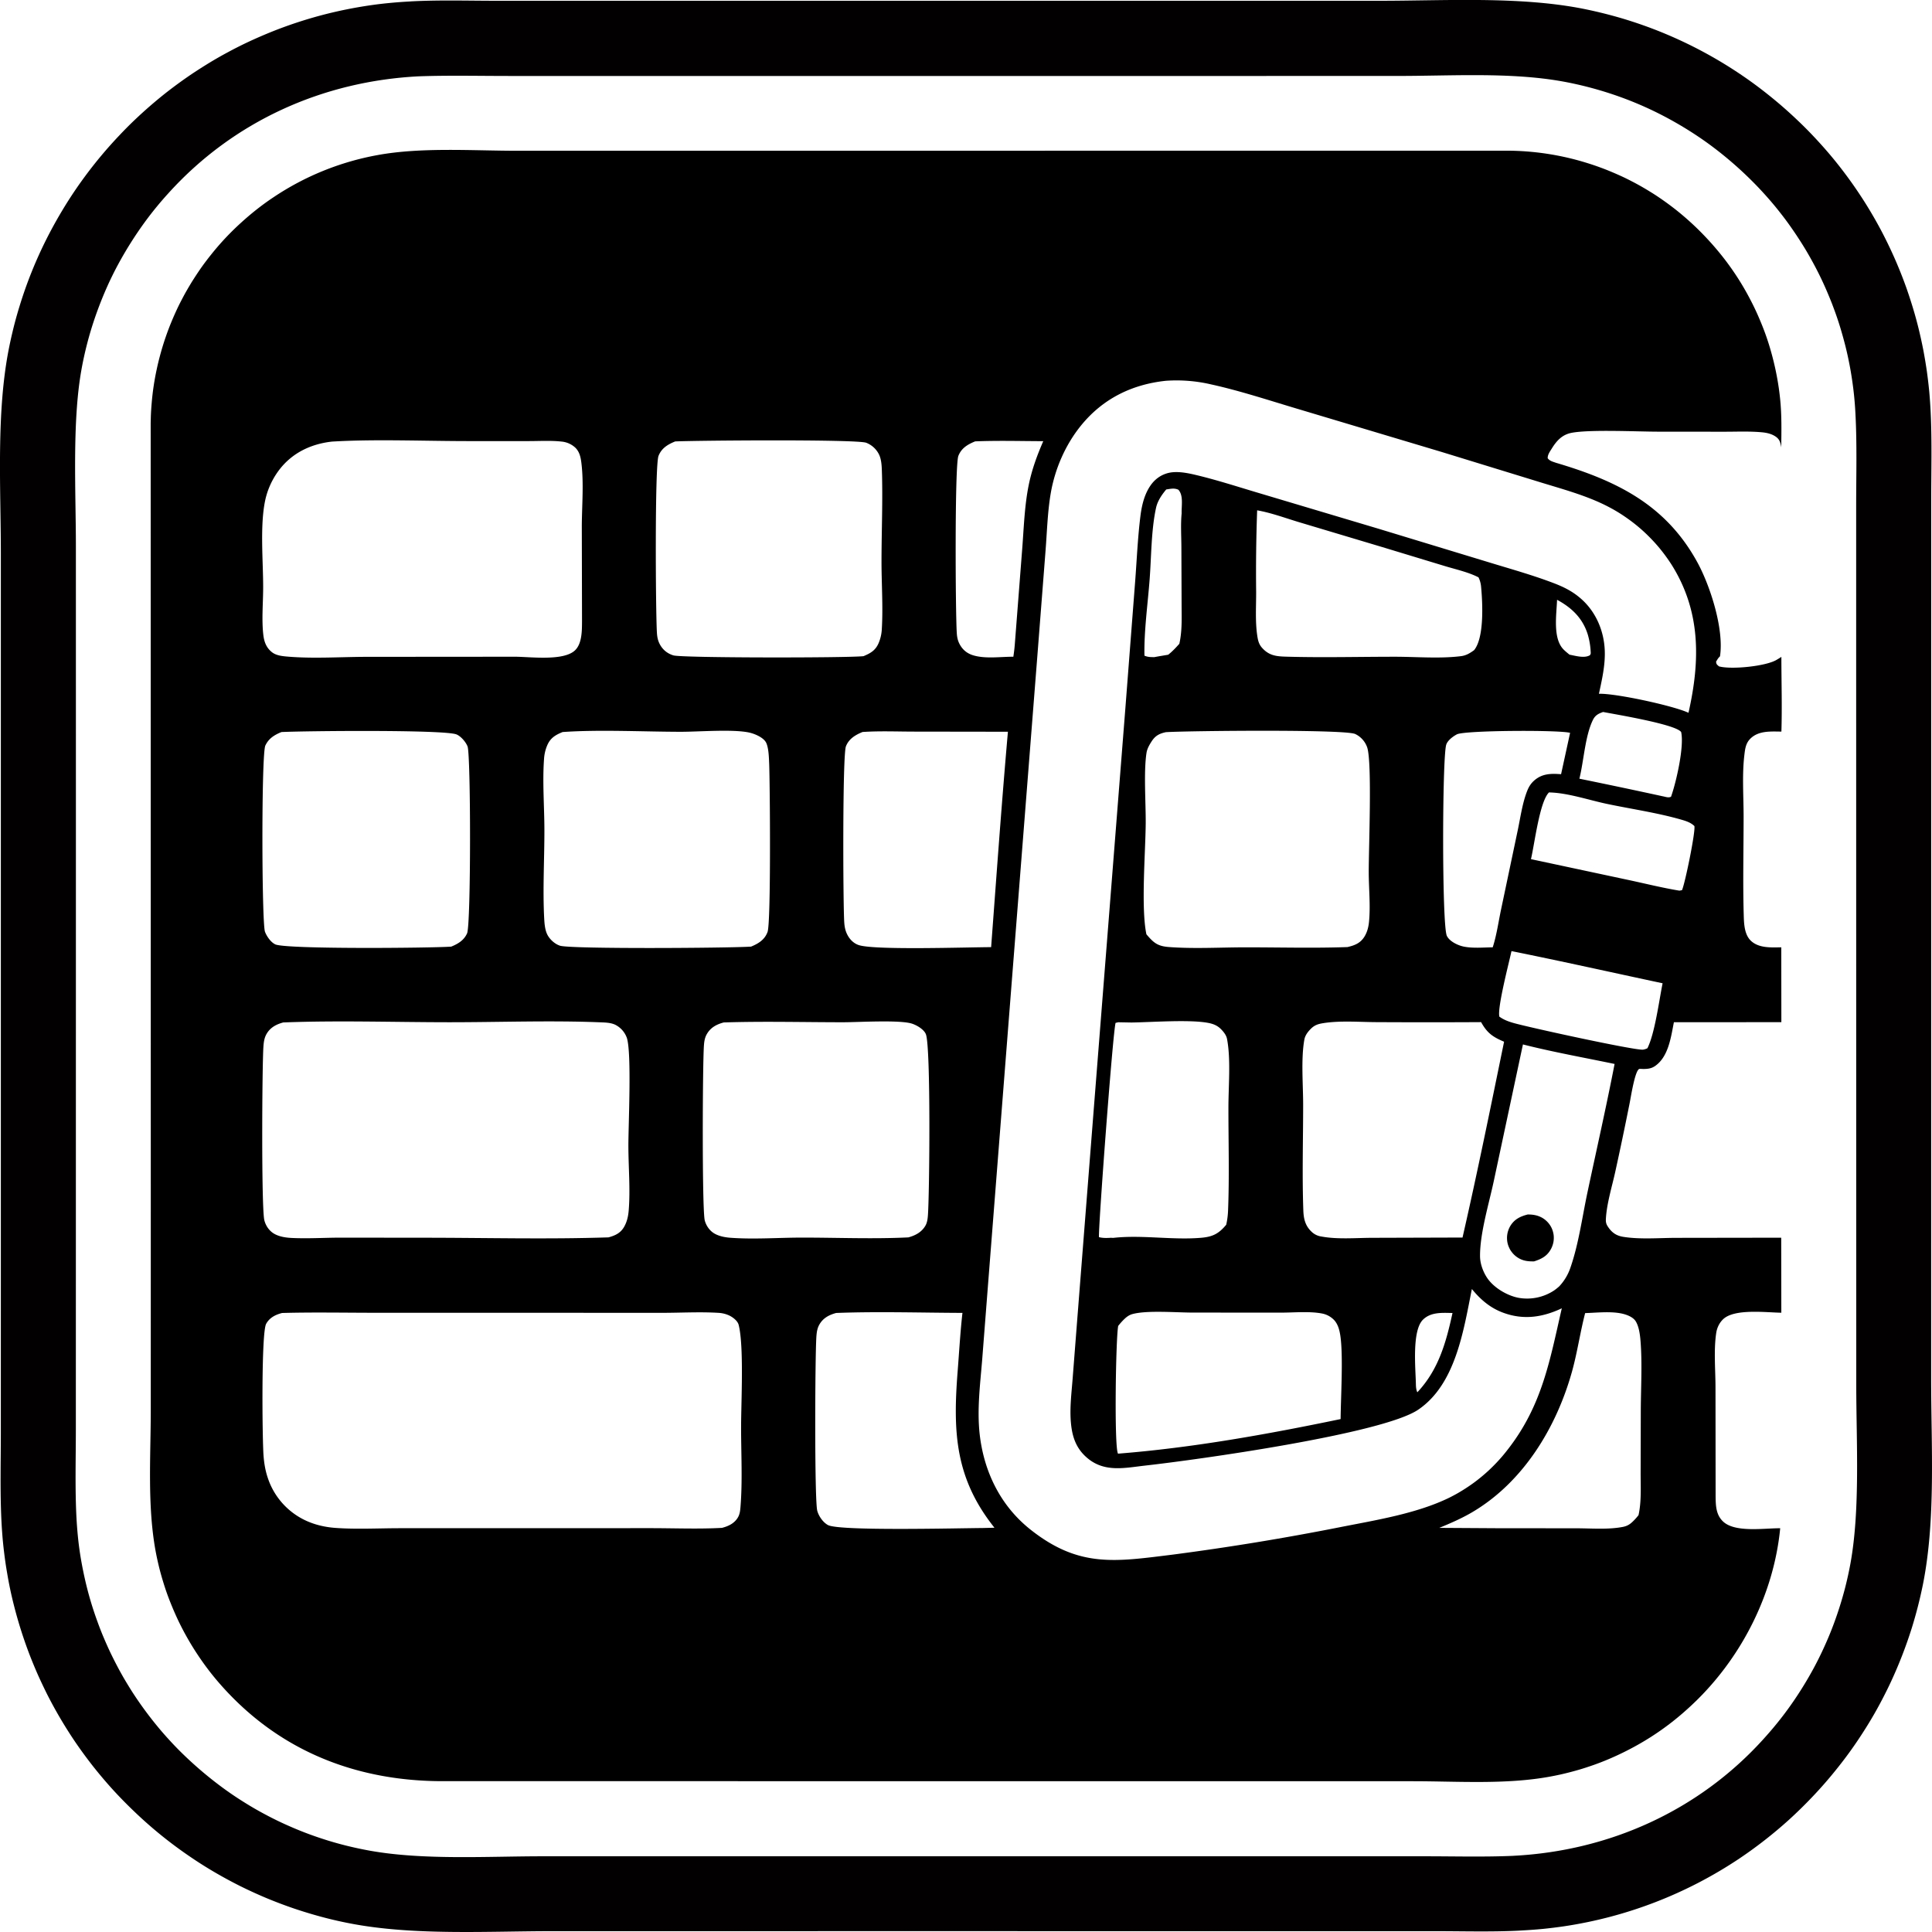 <svg xmlns="http://www.w3.org/2000/svg" xml:space="preserve" style="fill-rule:evenodd;clip-rule:evenodd;stroke-linejoin:round;stroke-miterlimit:2" viewBox="0 0 100 100">
  <g id="レイヤー1">
    <path d="M21.214.076c.055-.004.109-.008.164-.01C22.82-.005 24.281.04 25.725.04l7.536.001h23.268L71.453.04c3.352-.002 7.169-.234 10.446.405a23.232 23.232 0 0 1 2.206.551 23.32 23.32 0 0 1 1.435.491 22.445 22.445 0 0 1 5.309 2.897 24.036 24.036 0 0 1 1.189.941 22.634 22.634 0 0 1 .975.875 20.54 20.54 0 0 1 .783.779 23.883 23.883 0 0 1 .742.816 20.356 20.356 0 0 1 .701.852 23.139 23.139 0 0 1 .658.887 24.37 24.37 0 0 1 .613.917 22.825 22.825 0 0 1 .833 1.431 22.67 22.67 0 0 1 1.334 3.027 24.761 24.761 0 0 1 .342 1.05 19.941 19.941 0 0 1 .291 1.064 24.668 24.668 0 0 1 .237 1.078 25.782 25.782 0 0 1 .183 1.089 24.764 24.764 0 0 1 .129 1.096 24.953 24.953 0 0 1 .074 1.101c.069 1.498.027 3.012.026 4.512l-.001 7.606-.001 23.567-.001 14.34c0 3.44.247 7.27-.433 10.635a22.883 22.883 0 0 1-.559 2.186 22.923 22.923 0 0 1-1.084 2.804c-.106.227-.216.453-.33.676a21.079 21.079 0 0 1-1.122 1.957 21.25 21.25 0 0 1-1.314 1.833 21.986 21.986 0 0 1-1.346 1.544 23.296 23.296 0 0 1-1.169 1.142 22.776 22.776 0 0 1-2.574 2.011 22.217 22.217 0 0 1-9.073 3.505 24.97 24.97 0 0 1-1.082.134 24.798 24.798 0 0 1-1.086.08l-.195.012c-1.428.07-2.876.026-4.307.026l-7.601-.001H43.308l-14.731.001c-3.362.002-7.197.235-10.476-.405a20.585 20.585 0 0 1-1.47-.339 23.786 23.786 0 0 1-1.443-.439 23.066 23.066 0 0 1-1.41-.535 23.59 23.59 0 0 1-1.37-.628 23.559 23.559 0 0 1-1.326-.721 21.243 21.243 0 0 1-1.273-.808 22.064 22.064 0 0 1-2.774-2.237 23.913 23.913 0 0 1-.783-.775 20.372 20.372 0 0 1-.744-.813 23.321 23.321 0 0 1-.703-.849 24.029 24.029 0 0 1-.659-.882 20.29 20.29 0 0 1-.615-.915 22.671 22.671 0 0 1-1.091-1.914 28.319 28.319 0 0 1-.472-.995 24.867 24.867 0 0 1-.423-1.018 22.725 22.725 0 0 1-.832-2.624 19.828 19.828 0 0 1-.34-1.617 19.857 19.857 0 0 1-.16-1.09 19.946 19.946 0 0 1-.106-1.097 24.97 24.97 0 0 1-.033-.55C0 77.201.042 75.679.043 74.172l.001-7.56V28.64c-.001-3.424-.247-7.27.421-10.626.049-.246.102-.491.16-.735a20.396 20.396 0 0 1 .393-1.45 22.086 22.086 0 0 1 1.401-3.482 23.364 23.364 0 0 1 1.115-1.959 21.873 21.873 0 0 1 .85-1.239 22.369 22.369 0 0 1 1.798-2.146 20.225 20.225 0 0 1 .771-.777 23.517 23.517 0 0 1 1.652-1.434 23.666 23.666 0 0 1 1.327-.965 27.726 27.726 0 0 1 .923-.588 20.063 20.063 0 0 1 .95-.541 20.375 20.375 0 0 1 .976-.495 24.593 24.593 0 0 1 1.507-.649 22.489 22.489 0 0 1 2.605-.831 22.898 22.898 0 0 1 2.144-.43 20.135 20.135 0 0 1 1.086-.135 25.041 25.041 0 0 1 1.091-.082Zm.491 3.873c-4.993.245-9.614 2.323-12.982 6.046a17.87 17.87 0 0 0-1.229 1.502 19.374 19.374 0 0 0-1.38 2.189 17.358 17.358 0 0 0-.572 1.162 19.214 19.214 0 0 0-.892 2.429 19.14 19.14 0 0 0-.316 1.255 17.35 17.35 0 0 0-.124.635c-.48 2.707-.282 6.3-.282 9.093l.001 14.444-.002 23.692-.001 7.619c-.001 1.522-.047 3.058.034 4.577a22.562 22.562 0 0 0 .069.907 16.876 16.876 0 0 0 .187 1.351 20.782 20.782 0 0 0 .181.892 17.706 17.706 0 0 0 .642 2.179 15.52 15.52 0 0 0 .331.847 19.414 19.414 0 0 0 .373.83 21.974 21.974 0 0 0 .414.81c.072.133.146.265.221.397a22.297 22.297 0 0 0 .473.777 19.105 19.105 0 0 0 1.345 1.831 16.295 16.295 0 0 0 .6.684 16.105 16.105 0 0 0 .632.653 19.65 19.65 0 0 0 2.156 1.825 16.994 16.994 0 0 0 1.061.714 16.897 16.897 0 0 0 1.107.639 16.931 16.931 0 0 0 1.149.56 17.921 17.921 0 0 0 1.79.688 17.976 17.976 0 0 0 1.228.353 19.362 19.362 0 0 0 1.251.267c2.764.49 6.056.287 8.874.285l13.584-.001H65.9l7.864.001c1.511 0 3.036.042 4.546-.023l.019-.002c4.958-.251 9.579-2.327 12.927-6.02.144-.159.286-.32.426-.483a17.73 17.73 0 0 0 1.174-1.535 19.174 19.174 0 0 0 1.007-1.649 17.214 17.214 0 0 0 .572-1.155 17.257 17.257 0 0 0 .491-1.191 19.058 19.058 0 0 0 .578-1.844 19.037 19.037 0 0 0 .276-1.259c.509-2.804.301-6.312.3-9.195l-.003-14.335-.002-23.671v-7.6c.001-1.545.045-3.105-.035-4.647a17.529 17.529 0 0 0-.176-1.809 16.78 16.78 0 0 0-.155-.896 16.736 16.736 0 0 0-.199-.887 21.871 21.871 0 0 0-.243-.876 16.801 16.801 0 0 0-.286-.864 36.782 36.782 0 0 0-.159-.426 21.772 21.772 0 0 0-.35-.839 17.003 17.003 0 0 0-.601-1.224 19.186 19.186 0 0 0-.45-.79 20.742 20.742 0 0 0-.748-1.14 16.484 16.484 0 0 0-.545-.729 16.264 16.264 0 0 0-.58-.7 19.244 19.244 0 0 0-.614-.67 19.433 19.433 0 0 0-1.965-1.775 17.601 17.601 0 0 0-1.038-.757 19.127 19.127 0 0 0-1.651-.995 18.122 18.122 0 0 0-2.345-1.05 18.92 18.92 0 0 0-2.468-.713 17.14 17.14 0 0 0-.631-.124c-2.681-.476-5.738-.277-8.472-.277l-13.032.002H34.485l-8.168-.001c-1.534 0-3.079-.036-4.612.017Z" style="fill:#020000"/>
    <path d="M92.143 79.102c-.321 3.311-1.911 6.508-4.259 8.843a15.855 15.855 0 0 1-.806.746 14.044 14.044 0 0 1-2.241 1.583 15.02 15.02 0 0 1-1.474.736 13.237 13.237 0 0 1-1.025.396c-.173.059-.348.116-.523.169a15.924 15.924 0 0 1-1.063.277 16.57 16.57 0 0 1-.539.108c-2.279.416-4.77.237-7.079.236l-10.818-.002-39.473-.001c-4.136-.015-7.884-1.371-10.821-4.347a15.457 15.457 0 0 1-.735-.798 13.725 13.725 0 0 1-.674-.851 15.392 15.392 0 0 1-.608-.899 14.702 14.702 0 0 1-.783-1.427 16.99 16.99 0 0 1-.43-.997 12.89 12.89 0 0 1-.355-1.026 13.48 13.48 0 0 1-.277-1.049c-.04-.176-.076-.354-.109-.532-.431-2.366-.247-4.919-.247-7.323l.001-11.128-.006-39.919.009-.348a13.358 13.358 0 0 1 .044-.697 13.572 13.572 0 0 1 .257-1.724 12.874 12.874 0 0 1 .162-.679 14.134 14.134 0 0 1 .681-1.977c.045-.107.093-.213.141-.319a11.348 11.348 0 0 1 .306-.627c.054-.103.108-.206.164-.308.056-.102.114-.203.172-.303.059-.101.119-.2.179-.3a21.109 21.109 0 0 1 .381-.585 11.211 11.211 0 0 1 .408-.565c.07-.093.142-.185.215-.275a13.857 13.857 0 0 1 1.556-1.66 14.835 14.835 0 0 1 .813-.69 13.175 13.175 0 0 1 .863-.626 14.21 14.21 0 0 1 5.399-2.188c2.258-.413 4.912-.224 7.222-.222l11.205-.001 39.999-.004a14.074 14.074 0 0 1 4.192.644 13.225 13.225 0 0 1 .672.228c.111.04.221.083.331.126a18.805 18.805 0 0 1 .653.278 11.764 11.764 0 0 1 .638.31 13.457 13.457 0 0 1 .926.524 11.662 11.662 0 0 1 .595.387 14.984 14.984 0 0 1 .853.635 14.936 14.936 0 0 1 1.06.943 15.462 15.462 0 0 1 1.054 1.148 14.02 14.02 0 0 1 1.657 2.505 13.506 13.506 0 0 1 .509 1.091 13.18 13.18 0 0 1 .588 1.706 14.661 14.661 0 0 1 .368 1.767c.028.199.052.398.072.598.082.82.063 1.641.054 2.465-.041-.241-.075-.405-.282-.551-.207-.146-.465-.204-.713-.227-.648-.061-1.321-.029-1.973-.03l-3.419-.003c-1.059-.001-3.532-.122-4.47.061-.489.095-.776.416-1.025.821-.095.153-.211.307-.207.492.104.145.263.178.422.235 3.133.927 5.689 2.16 7.326 5.155.668 1.223 1.387 3.459 1.171 4.864a.779.779 0 0 0-.146.183c-.017.031-.038.059-.057.089.016.149.036.145.149.248.64.175 2.397-.003 2.965-.327.09-.052.178-.107.266-.163.001 1.284.041 2.583.001 3.866-.553-.005-1.187-.057-1.612.372-.237.239-.268.53-.306.851-.122 1.031-.037 2.159-.038 3.199-.001 1.681-.042 3.372.006 5.051.013.461.026 1.043.388 1.37.413.373 1.039.33 1.556.323l.004 3.874-5.562.003c-.153.766-.275 1.773-.966 2.261-.193.136-.378.157-.609.16-.035.001-.194-.014-.222-.001-.223.1-.432 1.466-.491 1.753a182.522 182.522 0 0 1-.751 3.586c-.17.766-.435 1.622-.481 2.405-.01.181.008.274.108.424.201.303.431.462.788.52.875.142 1.876.054 2.762.053l5.416-.008.006 3.883c-.775-.01-2.418-.224-3.009.334-.196.185-.318.44-.359.705-.137.889-.039 1.931-.039 2.832l.006 5.625c.006.475.013.95.379 1.304.619.599 2.16.347 2.964.356ZM43.279 67.959c-.351.096-.652.246-.849.567-.122.199-.154.397-.172.627-.072.918-.105 8.491.044 9.046.075.277.295.597.552.737.589.322 6.84.159 7.965.155l.654-.016c-2.039-2.559-2.152-4.939-1.907-8.077.075-.959.131-1.926.232-2.882a7.89 7.89 0 0 1 .019-.161c-2.172-.007-4.369-.079-6.538.004Zm1.365-30.071c-.369.152-.707.351-.859.743-.181.469-.149 8.171-.087 9.105.015.227.052.431.156.636.129.255.339.468.616.552.871.262 5.589.104 6.831.1.279-3.716.542-7.437.869-11.149l-4.863-.007c-.881-.001-1.785-.04-2.663.02ZM75.7 64.055c.769-3.362 1.458-6.757 2.151-10.136-.58-.243-.879-.45-1.189-1.014-1.795.01-3.589.01-5.384.001-.908-.002-1.921-.091-2.815.057-.263.043-.441.11-.628.302-.15.153-.284.332-.322.547-.18.999-.061 2.334-.062 3.379-.001 1.812-.056 3.645.009 5.454.015.429.094.787.411 1.094a.913.913 0 0 0 .527.263c.84.157 1.798.068 2.651.067l4.651-.014ZM60.345 37.897c-.345.075-.551.185-.744.487-.111.175-.225.371-.257.579-.153.98-.034 2.597-.042 3.655-.012 1.496-.25 4.382.036 5.741.377.443.574.616 1.176.66 1.286.096 2.632.017 3.923.015 1.764-.002 3.546.05 5.307-.014.384-.087.685-.209.893-.562.133-.226.196-.475.222-.735.084-.841-.013-1.746-.013-2.596-.001-1.289.177-5.613-.076-6.429a1.203 1.203 0 0 0-.625-.706c-.553-.253-8.759-.164-9.8-.095Zm-2.838 26.17.11.006c1.493-.167 3.057.123 4.559-.006.602-.052.911-.215 1.293-.675.054-.244.085-.48.095-.729.071-1.777.017-3.575.019-5.355 0-1.082.13-2.484-.073-3.535-.036-.191-.174-.363-.308-.5-.181-.185-.389-.273-.64-.323-.958-.191-2.948-.039-3.997-.025l-.682-.013-.141.032c-.145.509-.918 10.889-.858 11.092.217.052.402.044.623.031ZM17.171 22.858c-1.064.121-2.019.569-2.69 1.425a4.047 4.047 0 0 0-.647 1.214 4.046 4.046 0 0 0-.117.445c-.264 1.312-.096 3.085-.096 4.446 0 .81-.085 1.677.009 2.477.043.361.155.664.449.895.214.167.513.2.775.223 1.33.117 2.747.019 4.086.015l7.748-.006c.788.008 2.465.228 3.064-.321.377-.346.37-1.035.373-1.51l-.011-4.951c.007-1.05.106-2.197-.02-3.235-.036-.301-.094-.589-.319-.807a1.21 1.21 0 0 0-.717-.313c-.557-.061-1.151-.023-1.711-.024h-3.093c-2.196.001-4.71-.103-6.88.015a6.706 6.706 0 0 0-.203.012Zm60.092 26.175c.201-.618.296-1.316.431-1.954l.867-4.118c.141-.671.238-1.402.492-2.039.087-.219.204-.395.385-.546.409-.342.861-.341 1.363-.303l.467-2.141c-.554-.156-5.459-.133-5.86.078-.202.106-.488.318-.554.545-.206.716-.224 9.347.035 9.885.139.29.574.494.871.555.469.096 1.023.044 1.503.038ZM57.878 68.629c-.124.599-.215 6.294-.009 6.612 3.85-.303 7.74-1.004 11.521-1.79.01-1.146.141-3.255-.013-4.307-.042-.289-.119-.597-.322-.817a1.167 1.167 0 0 0-.601-.335c-.673-.134-1.485-.048-2.174-.05l-4.529-.003c-.858 0-2.356-.127-3.121.073-.196.051-.333.161-.474.301-.1.1-.191.205-.278.316Zm-43.276-.669c-.342.087-.647.239-.826.561-.258.465-.2 5.925-.137 6.798.028.398.092.794.22 1.172a3.718 3.718 0 0 0 1.891 2.176c.505.248 1.05.376 1.609.417 1.071.078 2.178.019 3.253.016l5.967-.001 7.101-.002c1.222 0 2.473.053 3.691-.015.325-.084.63-.226.813-.523.105-.171.125-.343.142-.541.112-1.36.032-2.785.033-4.151.001-1.312.153-4.19-.126-5.292-.051-.202-.282-.38-.461-.472a1.512 1.512 0 0 0-.602-.151c-.953-.058-1.941 0-2.898 0l-6.054-.002-8.811-.001c-1.599-.001-3.206-.033-4.805.011Zm65.991-36.915c-.026.755-.233 1.997.337 2.573.096.097.203.183.308.268.316.059.777.201 1.062.024l.037-.084a3.873 3.873 0 0 0-.148-.964c-.26-.856-.829-1.404-1.596-1.817Zm-30.118-8.2c-.383.155-.713.347-.87.752-.193.498-.151 8.193-.081 9.182.014.204.048.377.144.559.16.302.397.492.725.587.632.183 1.402.065 2.058.067.029-.196.054-.391.071-.589l.389-5.015c.085-1.106.119-2.253.347-3.34.161-.769.428-1.494.741-2.213-1.172-.003-2.353-.038-3.524.01ZM73.36 72.066c1.098-1.167 1.49-2.581 1.821-4.105-.524-.011-1.113-.058-1.523.34-.586.568-.388 2.518-.372 3.33.003.154.012.292.074.435Zm-8.29-45.652a89.078 89.078 0 0 0-.052 4.231c.002.727-.051 1.514.054 2.233.036.249.078.458.25.651.363.406.731.445 1.25.46 1.869.054 3.754.004 5.625.004 1.104 0 2.336.107 3.427-.031.264-.033.464-.156.675-.31.53-.647.441-2.434.364-3.258a1.388 1.388 0 0 0-.135-.51c-.527-.273-1.195-.417-1.764-.591l-3.213-.975-4.255-1.273c-.724-.215-1.483-.501-2.226-.631ZM14.567 37.891c-.365.15-.659.329-.833.699-.21.444-.188 9.188-.018 9.639.089.236.297.537.529.65.535.261 8.083.192 9.111.118.351-.143.659-.326.82-.688.205-.464.194-9.24.025-9.672-.089-.229-.341-.526-.57-.622-.615-.257-7.963-.182-9.064-.124Zm22.892 15.031c-.352.094-.652.246-.851.565-.12.191-.154.38-.171.601-.073.91-.104 8.538.042 9.085.078.292.276.563.547.701.249.128.536.176.812.195 1.217.087 2.489-.012 3.712-.011 1.813 0 3.658.079 5.467-.011.358-.098.673-.261.872-.589.103-.169.126-.369.14-.562.081-1.087.154-8.695-.105-9.362-.102-.263-.506-.492-.765-.563-.676-.186-2.755-.059-3.53-.059-2.052-.001-4.12-.056-6.17.01Zm45.518-16.07c-.236.082-.405.167-.522.4-.412.827-.476 2.132-.706 3.053 1.439.294 2.877.597 4.312.91.148.027.295.092.431.024.262-.728.692-2.595.524-3.348-.28-.403-3.402-.914-4.039-1.039ZM60.341 19.71c-1.769.189-3.274.936-4.402 2.333-.795.985-1.332 2.221-1.549 3.467-.169.974-.195 2.001-.272 2.987l-.429 5.513-1.338 17.03-1.201 15.327-.311 3.994c-.104 1.279-.273 2.582-.132 3.863.217 1.953 1.083 3.724 2.638 4.953 2.515 1.987 4.389 1.655 7.355 1.29a134.39 134.39 0 0 0 8.648-1.418c1.837-.364 3.943-.695 5.641-1.516.15-.074.297-.152.443-.234a9.38 9.38 0 0 0 .84-.543 9.06 9.06 0 0 0 .772-.636 9.124 9.124 0 0 0 .695-.721c.108-.127.213-.256.315-.389 1.768-2.274 2.165-4.592 2.784-7.292-1 .469-1.982.617-3.039.226-.67-.248-1.171-.681-1.615-1.225-.429 2.122-.832 4.932-2.782 6.249-1.852 1.251-11.426 2.591-14.172 2.895-1.018.118-2.033.345-2.907-.36-.619-.5-.83-1.124-.895-1.888-.063-.744.033-1.509.091-2.251l.245-3.145.866-11.027 1.622-20.572.502-6.504c.087-1.134.134-2.289.276-3.417.075-.594.229-1.22.614-1.694a1.64 1.64 0 0 1 .349-.315 1.53 1.53 0 0 1 .736-.249c.367-.027.757.047 1.113.13 1.13.265 2.249.633 3.362.962l6.126 1.828 5.699 1.733c1.13.347 2.293.668 3.396 1.091.551.211 1.013.446 1.453.846.749.68 1.152 1.659 1.185 2.662.025.749-.146 1.49-.303 2.218.845-.033 3.853.616 4.636.983.612-2.705.645-5.265-.891-7.69a8.952 8.952 0 0 0-.657-.89 9.025 9.025 0 0 0-.766-.798 8.474 8.474 0 0 0-.862-.693 8.013 8.013 0 0 0-.943-.578c-1.14-.602-2.462-.943-3.691-1.326l-4.971-1.527-7.407-2.216c-1.496-.444-3.007-.947-4.531-1.282a7.876 7.876 0 0 0-2.336-.184Zm-25.394 3.139c-.379.153-.707.348-.862.749-.197.512-.148 8.132-.083 9.149.012.202.042.382.132.565.151.304.394.51.719.61.44.135 8.974.135 9.842.041.387-.161.642-.316.8-.719a2.11 2.11 0 0 0 .146-.657c.072-1.163-.015-2.368-.014-3.536 0-1.57.073-3.158.017-4.727-.009-.251-.029-.535-.131-.768a1.239 1.239 0 0 0-.681-.64c-.522-.183-8.76-.12-9.885-.067Zm47.1 45.117c-.261 1.005-.405 2.04-.684 3.039-.811 2.896-2.525 5.716-5.166 7.269-.545.32-1.117.568-1.7.808l2.929.018 4.157.004c.774 0 1.646.076 2.407-.07.244-.047.383-.139.557-.313a2.86 2.86 0 0 0 .263-.298c.158-.718.107-1.491.109-2.224l.008-3.142c.002-1.207.082-2.461-.015-3.661-.025-.313-.079-.727-.242-.997-.156-.26-.555-.384-.834-.43-.567-.095-1.214-.021-1.789-.003ZM60.364 25.334c-.232.278-.45.594-.528.954-.252 1.162-.24 2.502-.331 3.696-.098 1.297-.293 2.656-.269 3.953.178.076.323.075.512.076.238-.046.478-.083.718-.124.216-.171.392-.361.576-.566.153-.67.118-1.368.117-2.051l-.011-2.974c-.003-.572-.042-1.163.014-1.731-.014-.382.102-.918-.167-1.216-.209-.103-.41-.048-.631-.017Zm17.87 23.895c-.12.568-.739 2.92-.628 3.391.213.156.445.244.697.319.739.22 6.311 1.436 6.739 1.391a.75.75 0 0 0 .229-.074c.385-.774.599-2.444.785-3.362-2.606-.555-5.21-1.139-7.822-1.665Zm-63.575 3.693c-.35.095-.65.249-.846.567-.133.217-.162.444-.179.693-.068 1-.111 8.364.05 8.985.078.299.271.571.548.714.266.138.581.182.877.196.818.039 1.658-.013 2.478-.017l4.31.005c3.191-.001 6.41.087 9.599-.019.351-.095.63-.226.814-.555.148-.264.208-.547.232-.846.088-1.079-.014-2.227-.017-3.313-.003-1.072.177-4.796-.077-5.605a1.216 1.216 0 0 0-.622-.695c-.229-.101-.501-.107-.749-.117-2.593-.104-5.225-.003-7.823-.004-2.854-.001-5.745-.099-8.595.011ZM29.121 37.89c-.37.151-.633.306-.796.687a2.127 2.127 0 0 0-.166.711c-.087 1.208.018 2.473.019 3.687.001 1.526-.092 3.093-.008 4.615.014.238.039.501.131.723.114.276.399.544.683.636.553.18 8.821.123 9.894.047.379-.158.701-.353.85-.757.184-.5.124-7.741.084-8.715-.013-.305-.024-.788-.149-1.066-.128-.286-.609-.482-.893-.543-.855-.181-2.587-.037-3.526-.038-1.942-.002-4.219-.121-6.123.013Zm49.706 16.17-1.509 7.073c-.249 1.168-.725 2.723-.711 3.903.004.376.157.79.363 1.101.339.511 1.03.922 1.627 1.037a2.533 2.533 0 0 0 1.839-.378c.093-.063.18-.136.265-.21a2.65 2.65 0 0 0 .58-.96c.427-1.219.613-2.623.882-3.891.471-2.219.976-4.437 1.408-6.665-1.576-.328-3.185-.615-4.744-1.01Zm.246 8.802c.212-.003.442.026.636.114a1.128 1.128 0 0 1 .309.197 1.19 1.19 0 0 1 .294.39 1.284 1.284 0 0 1 .104.358 1.29 1.29 0 0 1-.012.375 1.297 1.297 0 0 1-.073.241 1.067 1.067 0 0 1-.054.113c-.198.368-.491.516-.874.639-.288.005-.544-.019-.799-.168a1.196 1.196 0 0 1-.361-.323.99.99 0 0 1-.125-.208 1.13 1.13 0 0 1-.114-.466.945.945 0 0 1 .001-.119 1.214 1.214 0 0 1 .178-.564c.214-.341.513-.482.89-.579Zm1.102-21.846c-.491.482-.75 2.705-.933 3.453l5.035 1.076c.878.187 1.765.41 2.65.555l.133-.025c.156-.346.698-2.981.643-3.317-.186-.184-.436-.263-.683-.334-1.243-.358-2.578-.548-3.846-.815-.946-.199-2.037-.576-2.999-.593Z"/>
  </g>
</svg>
